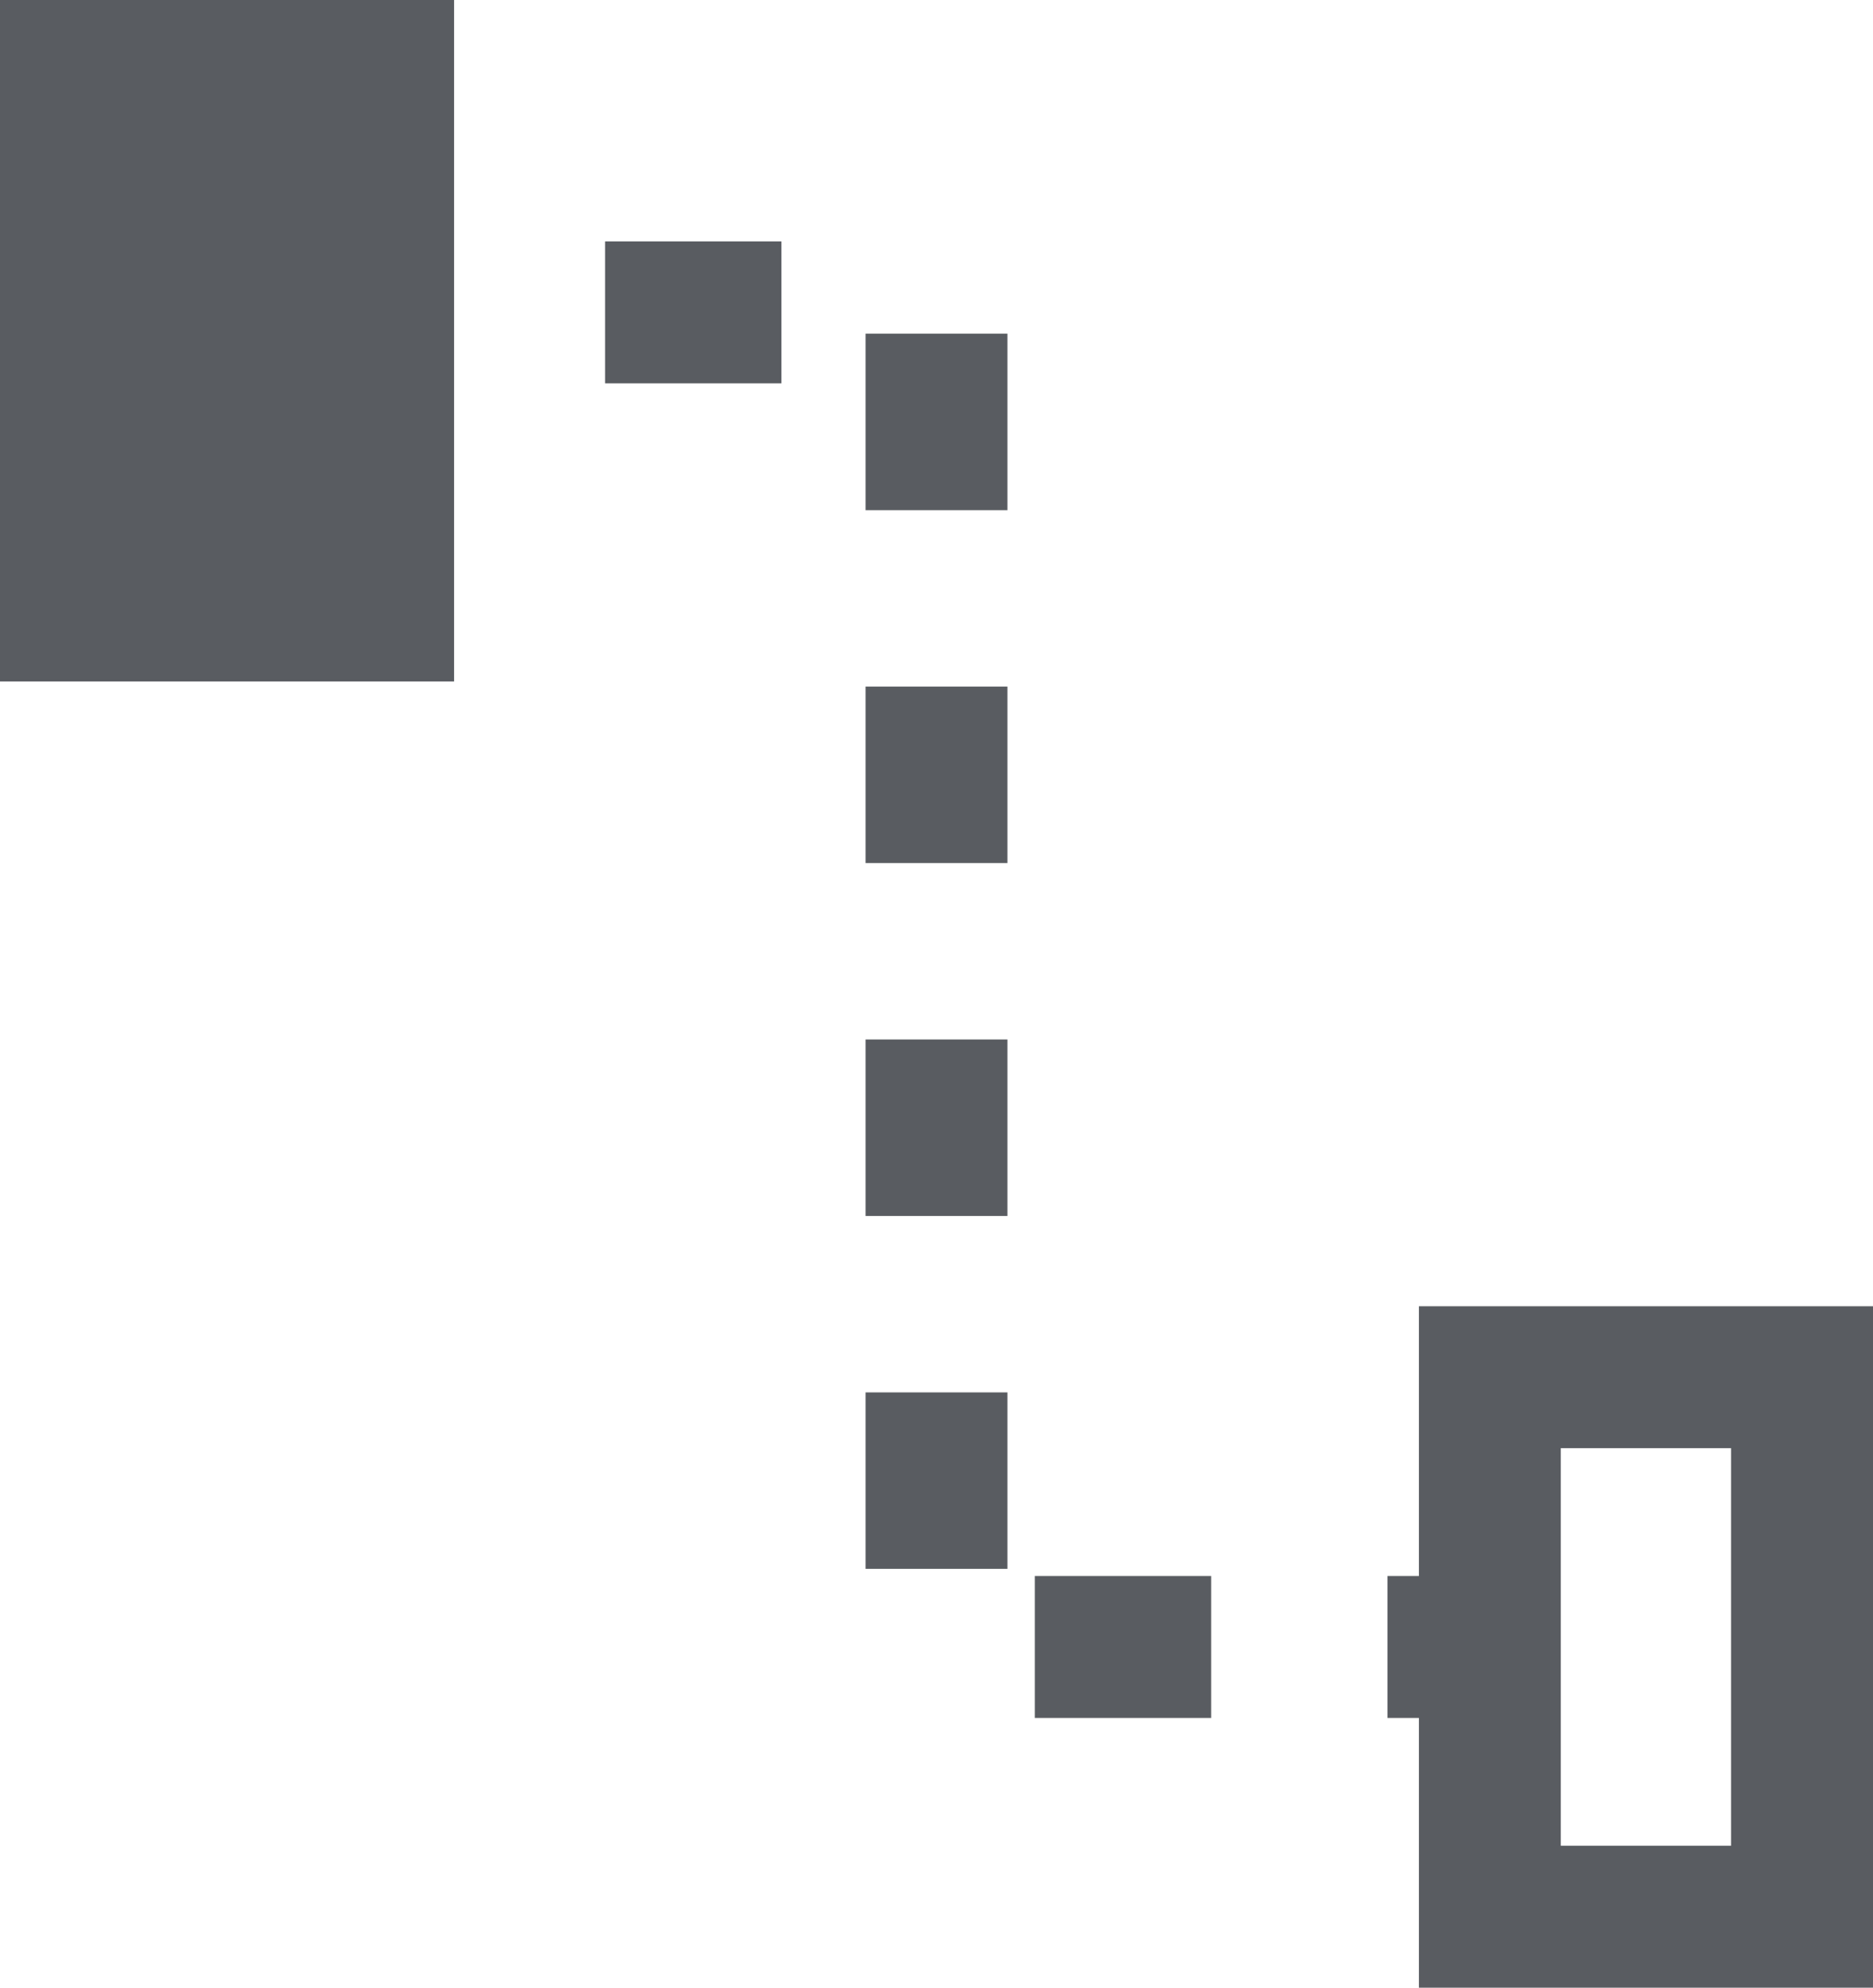<svg xmlns="http://www.w3.org/2000/svg" xmlns:xlink="http://www.w3.org/1999/xlink" fill="none" version="1.1" width="22.628" height="24" viewBox="0 0 22.628 24"><g><path d="M5.486,0L0,0L0,8.228L5.486,8.228L5.486,0ZM9.44,4.629L7.31,4.629L7.31,2.915L9.44,2.915L9.44,4.629ZM10.457,6.16L10.457,4.029L12.171,4.029L12.171,6.16L10.457,6.16ZM10.457,10.421L10.457,8.29L12.171,8.29L12.171,10.421L10.457,10.421ZM10.457,14.682L10.457,12.551L12.171,12.551L12.171,14.682L10.457,14.682ZM22.628,15.772L17.142,15.772L17.142,19.029L16.763,19.029L16.763,20.743L17.142,20.743L17.142,24L22.628,24L22.628,15.772ZM10.457,18.943L10.457,16.812L12.171,16.812L12.171,18.943L10.457,18.943ZM18.856,22.286L18.856,17.486L20.913,17.486L20.913,22.286L18.856,22.286ZM14.632,20.743L12.502,20.743L12.502,19.029L14.632,19.029L14.632,20.743Z" fill-rule="evenodd" fill="#595C61" fill-opacity="1"/></g></svg>